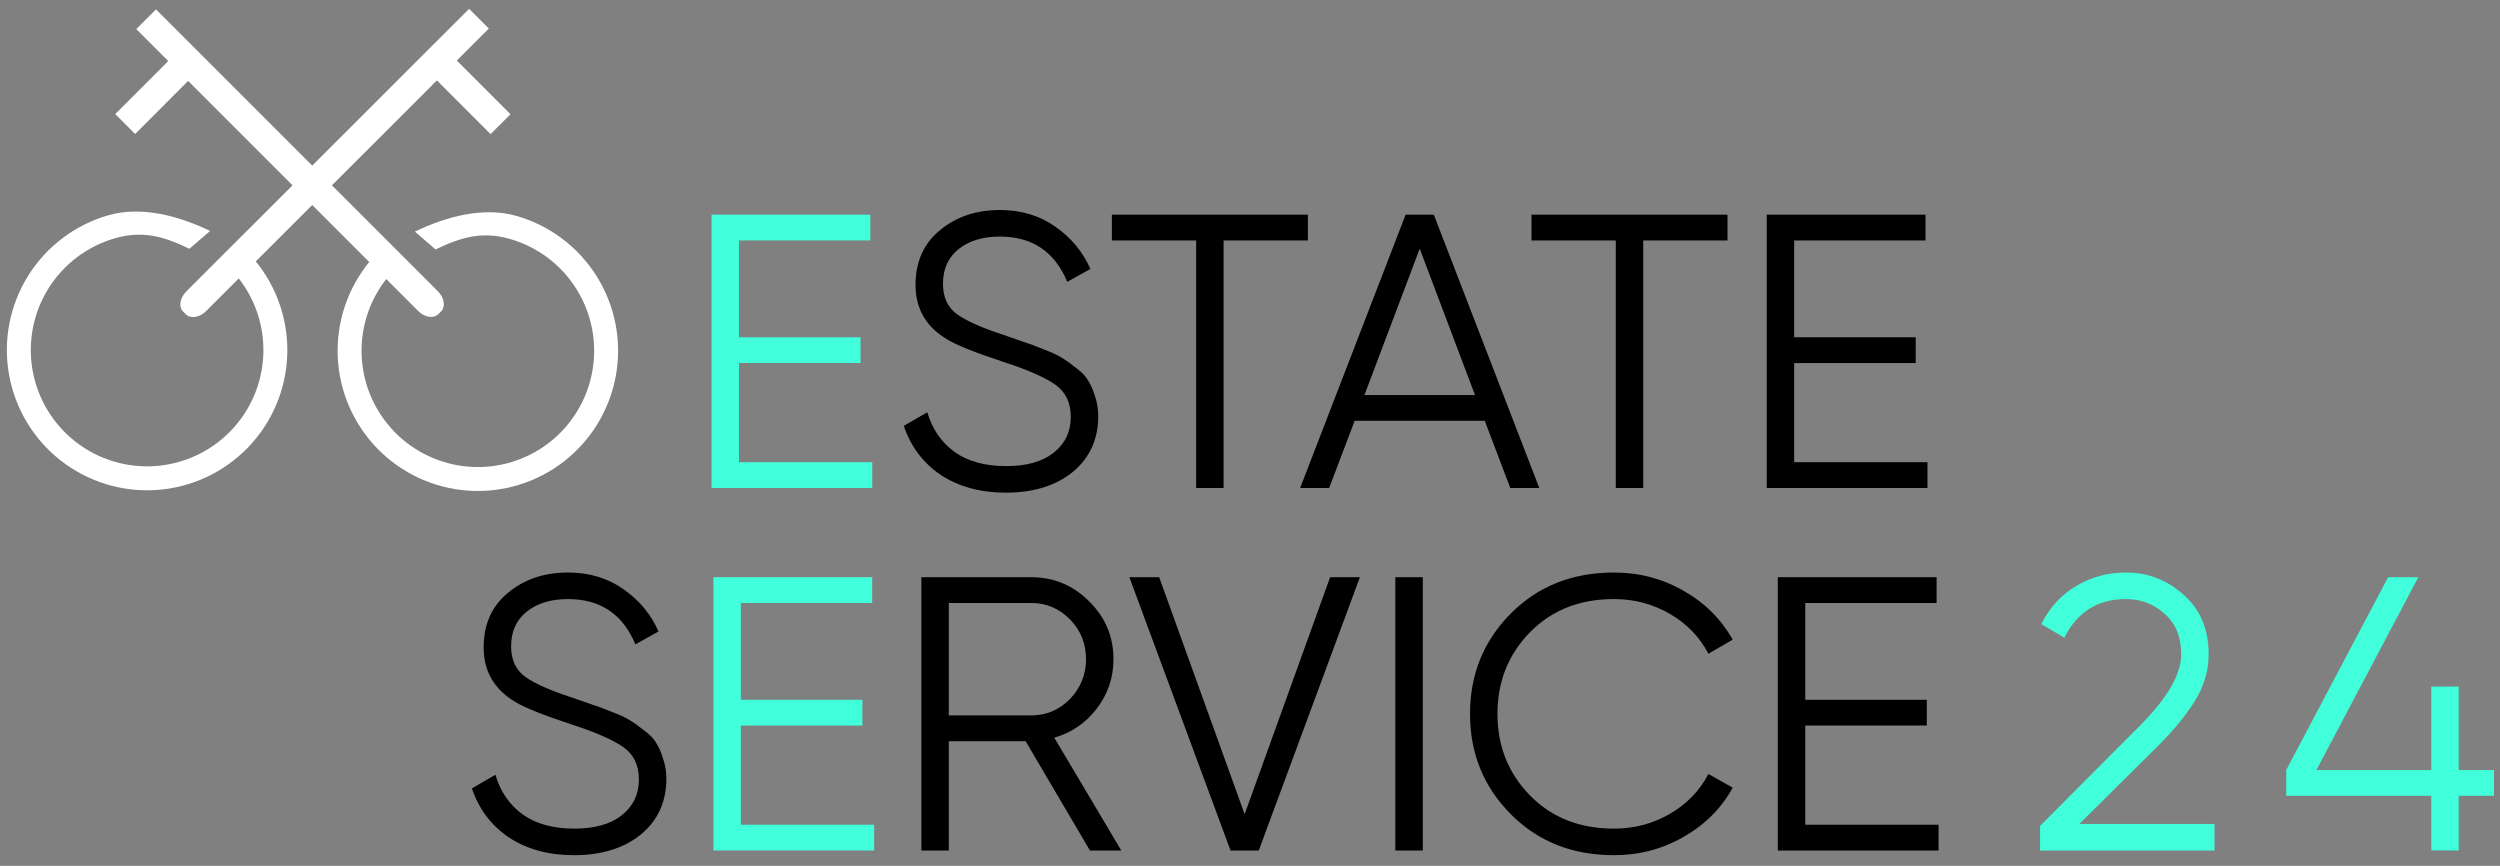 <svg width="205" height="71" viewBox="0 0 205 71" fill="none" xmlns="http://www.w3.org/2000/svg">
<rect x="0" y="0" width="205" height="71" fill="#808080" stroke="none"/>
<path d="M60.598 37.9H71.528V40.013H58.348V17.604H71.368V19.716H60.598V27.656H70.564V29.769H60.598V37.9Z" fill="#41FFDB"/>
<path d="M82.468 40.398C80.41 40.398 78.642 39.918 77.163 38.958C75.706 37.976 74.688 36.632 74.109 34.924L76.038 33.804C76.446 35.191 77.196 36.279 78.289 37.069C79.382 37.837 80.786 38.221 82.5 38.221C84.172 38.221 85.469 37.858 86.39 37.133C87.333 36.386 87.805 35.404 87.805 34.188C87.805 33.014 87.376 32.128 86.519 31.531C85.661 30.933 84.247 30.314 82.275 29.674C79.939 28.905 78.396 28.287 77.646 27.817C75.931 26.793 75.074 25.309 75.074 23.367C75.074 21.468 75.738 19.974 77.067 18.885C78.396 17.776 80.035 17.221 81.986 17.221C83.743 17.221 85.265 17.68 86.551 18.597C87.837 19.494 88.791 20.646 89.412 22.055L87.515 23.111C86.487 20.635 84.643 19.398 81.986 19.398C80.593 19.398 79.468 19.739 78.61 20.422C77.753 21.105 77.324 22.055 77.324 23.271C77.324 24.381 77.71 25.213 78.481 25.768C79.253 26.323 80.528 26.889 82.307 27.465C83.122 27.742 83.7 27.945 84.043 28.073C84.408 28.18 84.922 28.372 85.586 28.649C86.272 28.905 86.776 29.14 87.097 29.354C87.419 29.546 87.805 29.823 88.255 30.186C88.726 30.528 89.058 30.88 89.251 31.242C89.466 31.584 89.648 32.011 89.798 32.523C89.969 33.014 90.055 33.547 90.055 34.124C90.055 36.023 89.359 37.549 87.965 38.702C86.572 39.833 84.74 40.398 82.468 40.398ZM107.247 17.605V19.718H100.335V40.014H98.085V19.718H91.173V17.605H107.247ZM123.843 40.014L121.753 34.508H111.081L108.991 40.014H106.612L115.26 17.605H117.574L126.222 40.014H123.843ZM111.884 32.395H120.95L116.417 20.39L111.884 32.395ZM141.656 17.605V19.718H134.744V40.014H132.494V19.718H125.582V17.605H141.656ZM147.122 37.901H158.053V40.014H144.872V17.605H157.892V19.718H147.122V27.657H157.089V29.77H147.122V37.901Z" fill="black"/>
<path d="M167.285 69.741V67.724L175.387 59.593C177.702 57.288 178.859 55.313 178.859 53.67C178.859 52.24 178.409 51.13 177.508 50.341C176.63 49.53 175.569 49.124 174.326 49.124C172.011 49.124 170.329 50.181 169.278 52.294L167.382 51.173C168.09 49.786 169.054 48.74 170.275 48.036C171.497 47.31 172.848 46.947 174.326 46.947C176.126 46.947 177.702 47.556 179.052 48.772C180.423 49.967 181.11 51.6 181.11 53.67C181.11 54.972 180.745 56.22 180.016 57.416C179.288 58.611 178.259 59.87 176.93 61.193L170.5 67.564H181.591V69.741H167.285Z" fill="#41FFDB"/>
<path d="M204.507 63.145V65.257H201.614V69.739H199.364V65.257H187.469V63.145L195.827 47.33H198.303L189.944 63.145H199.364V56.294H201.614V63.145H204.507Z" fill="#41FFDB"/>
<path d="M47.054 70.125C44.996 70.125 43.228 69.645 41.749 68.684C40.292 67.703 39.274 66.358 38.695 64.651L40.624 63.53C41.031 64.918 41.782 66.006 42.875 66.796C43.968 67.564 45.371 67.948 47.086 67.948C48.758 67.948 50.054 67.585 50.976 66.859C51.919 66.112 52.39 65.131 52.39 63.914C52.39 62.741 51.962 61.855 51.105 61.257C50.247 60.66 48.833 60.041 46.861 59.401C44.525 58.632 42.982 58.013 42.232 57.544C40.517 56.519 39.66 55.036 39.66 53.094C39.66 51.194 40.324 49.7 41.653 48.612C42.982 47.502 44.621 46.947 46.572 46.947C48.329 46.947 49.851 47.406 51.137 48.324C52.423 49.22 53.376 50.373 53.998 51.781L52.101 52.838C51.072 50.362 49.229 49.124 46.572 49.124C45.178 49.124 44.053 49.466 43.196 50.149C42.339 50.832 41.91 51.781 41.91 52.998C41.91 54.108 42.296 54.94 43.068 55.495C43.839 56.05 45.114 56.615 46.893 57.192C47.708 57.469 48.286 57.672 48.629 57.8C48.993 57.907 49.508 58.099 50.172 58.376C50.858 58.632 51.362 58.867 51.683 59.08C52.005 59.272 52.39 59.55 52.841 59.913C53.312 60.254 53.644 60.606 53.837 60.969C54.051 61.31 54.234 61.737 54.384 62.25C54.555 62.741 54.641 63.274 54.641 63.85C54.641 65.75 53.944 67.276 52.551 68.428C51.158 69.559 49.326 70.125 47.054 70.125ZM89.375 69.741L84.103 60.777H77.802V69.741H75.552V47.331H84.553C86.418 47.331 88.004 47.993 89.311 49.316C90.64 50.618 91.304 52.197 91.304 54.054C91.304 55.57 90.844 56.925 89.922 58.12C89.022 59.294 87.864 60.084 86.45 60.489L91.947 69.741H89.375ZM77.802 49.444V58.664H84.553C85.796 58.664 86.857 58.216 87.736 57.32C88.614 56.402 89.054 55.313 89.054 54.054C89.054 52.774 88.614 51.685 87.736 50.789C86.857 49.893 85.796 49.444 84.553 49.444H77.802ZM100.903 69.741L92.609 47.331H95.052L102.061 66.763L109.069 47.331H111.512L103.218 69.741H100.903ZM114.418 47.331H116.668V69.741H114.418V47.331ZM132.34 70.125C128.932 70.125 126.114 69.004 123.885 66.763C121.656 64.523 120.542 61.78 120.542 58.536C120.542 55.292 121.656 52.55 123.885 50.309C126.114 48.068 128.932 46.947 132.34 46.947C134.419 46.947 136.326 47.449 138.063 48.452C139.798 49.434 141.138 50.768 142.081 52.453L140.088 53.606C139.381 52.24 138.331 51.152 136.937 50.341C135.544 49.53 134.012 49.124 132.34 49.124C129.532 49.124 127.239 50.031 125.46 51.845C123.682 53.659 122.792 55.89 122.792 58.536C122.792 61.182 123.682 63.413 125.46 65.227C127.239 67.041 129.532 67.948 132.34 67.948C134.012 67.948 135.544 67.543 136.937 66.731C138.331 65.92 139.381 64.832 140.088 63.466L142.081 64.587C141.16 66.273 139.819 67.617 138.063 68.62C136.326 69.624 134.419 70.125 132.34 70.125ZM148.032 67.628H158.963V69.741H145.781V47.331H158.801V49.444H148.032V57.384H157.998V59.496H148.032V67.628Z" fill="black"/>
<path d="M60.75 67.626H71.681V69.739H58.5V47.33H71.52V49.443H60.75V57.382H70.716V59.495H60.75V67.626Z" fill="#41FFDB"/>
<path d="M36.169 25.532C36.551 25.149 36.436 24.414 35.911 23.89L12.791 0.77L11.176 2.385L34.296 25.505C34.821 26.029 35.556 26.145 35.938 25.763L36.169 25.532Z" fill="white"/>
<path d="M14.701 4.103L16.331 5.732L11.079 10.985L9.449 9.355L14.701 4.103Z" fill="white"/>
<path d="M30.347 21.401C28.53 23.582 27.585 26.358 27.692 29.194C27.799 32.03 28.951 34.727 30.927 36.764C32.902 38.803 35.562 40.038 38.393 40.233C41.225 40.428 44.028 39.569 46.265 37.821C48.501 36.074 50.012 33.561 50.507 30.766C51.002 27.971 50.446 25.092 48.946 22.682C47.446 20.273 45.108 18.503 42.382 17.714C39.656 16.924 36.579 17.758 34.023 18.993L35.717 20.455C37.837 19.43 39.575 18.944 41.836 19.599C44.097 20.253 46.036 21.721 47.281 23.719C48.525 25.718 48.986 28.106 48.575 30.424C48.165 32.742 46.911 34.826 45.057 36.275C43.202 37.725 40.876 38.437 38.528 38.275C36.179 38.114 33.974 37.089 32.335 35.399C30.697 33.709 29.741 31.472 29.653 29.12C29.564 26.767 30.348 24.465 31.855 22.657L30.347 21.401Z" fill="white"/>
<path d="M15.014 25.546C14.632 25.163 14.749 24.427 15.275 23.901L38.468 0.725L40.083 2.34L16.89 25.517C16.363 26.043 15.627 26.159 15.245 25.776L15.014 25.546Z" fill="white"/>
<path d="M36.548 4.054L34.918 5.683L40.229 10.998L41.859 9.369L36.548 4.054Z" fill="white"/>
<path d="M20.902 21.348C22.718 23.529 23.662 26.305 23.554 29.142C23.446 31.978 22.293 34.674 20.317 36.711C18.34 38.748 15.681 39.983 12.849 40.177C10.017 40.371 7.214 39.511 4.978 37.763C2.742 36.014 1.232 33.5 0.738 30.705C0.244 27.91 0.801 25.031 2.302 22.622C3.803 20.213 6.142 18.445 8.868 17.656C11.595 16.868 14.671 17.702 17.226 18.939L15.532 20.4C13.413 19.374 11.675 18.887 9.413 19.541C7.152 20.195 5.212 21.662 3.967 23.66C2.723 25.658 2.261 28.046 2.67 30.364C3.08 32.682 4.333 34.767 6.187 36.217C8.041 37.667 10.366 38.38 12.715 38.219C15.063 38.058 17.269 37.034 18.908 35.345C20.547 33.655 21.504 31.419 21.593 29.067C21.683 26.715 20.9 24.412 19.394 22.603L20.902 21.348Z" fill="white"/>
</svg>
